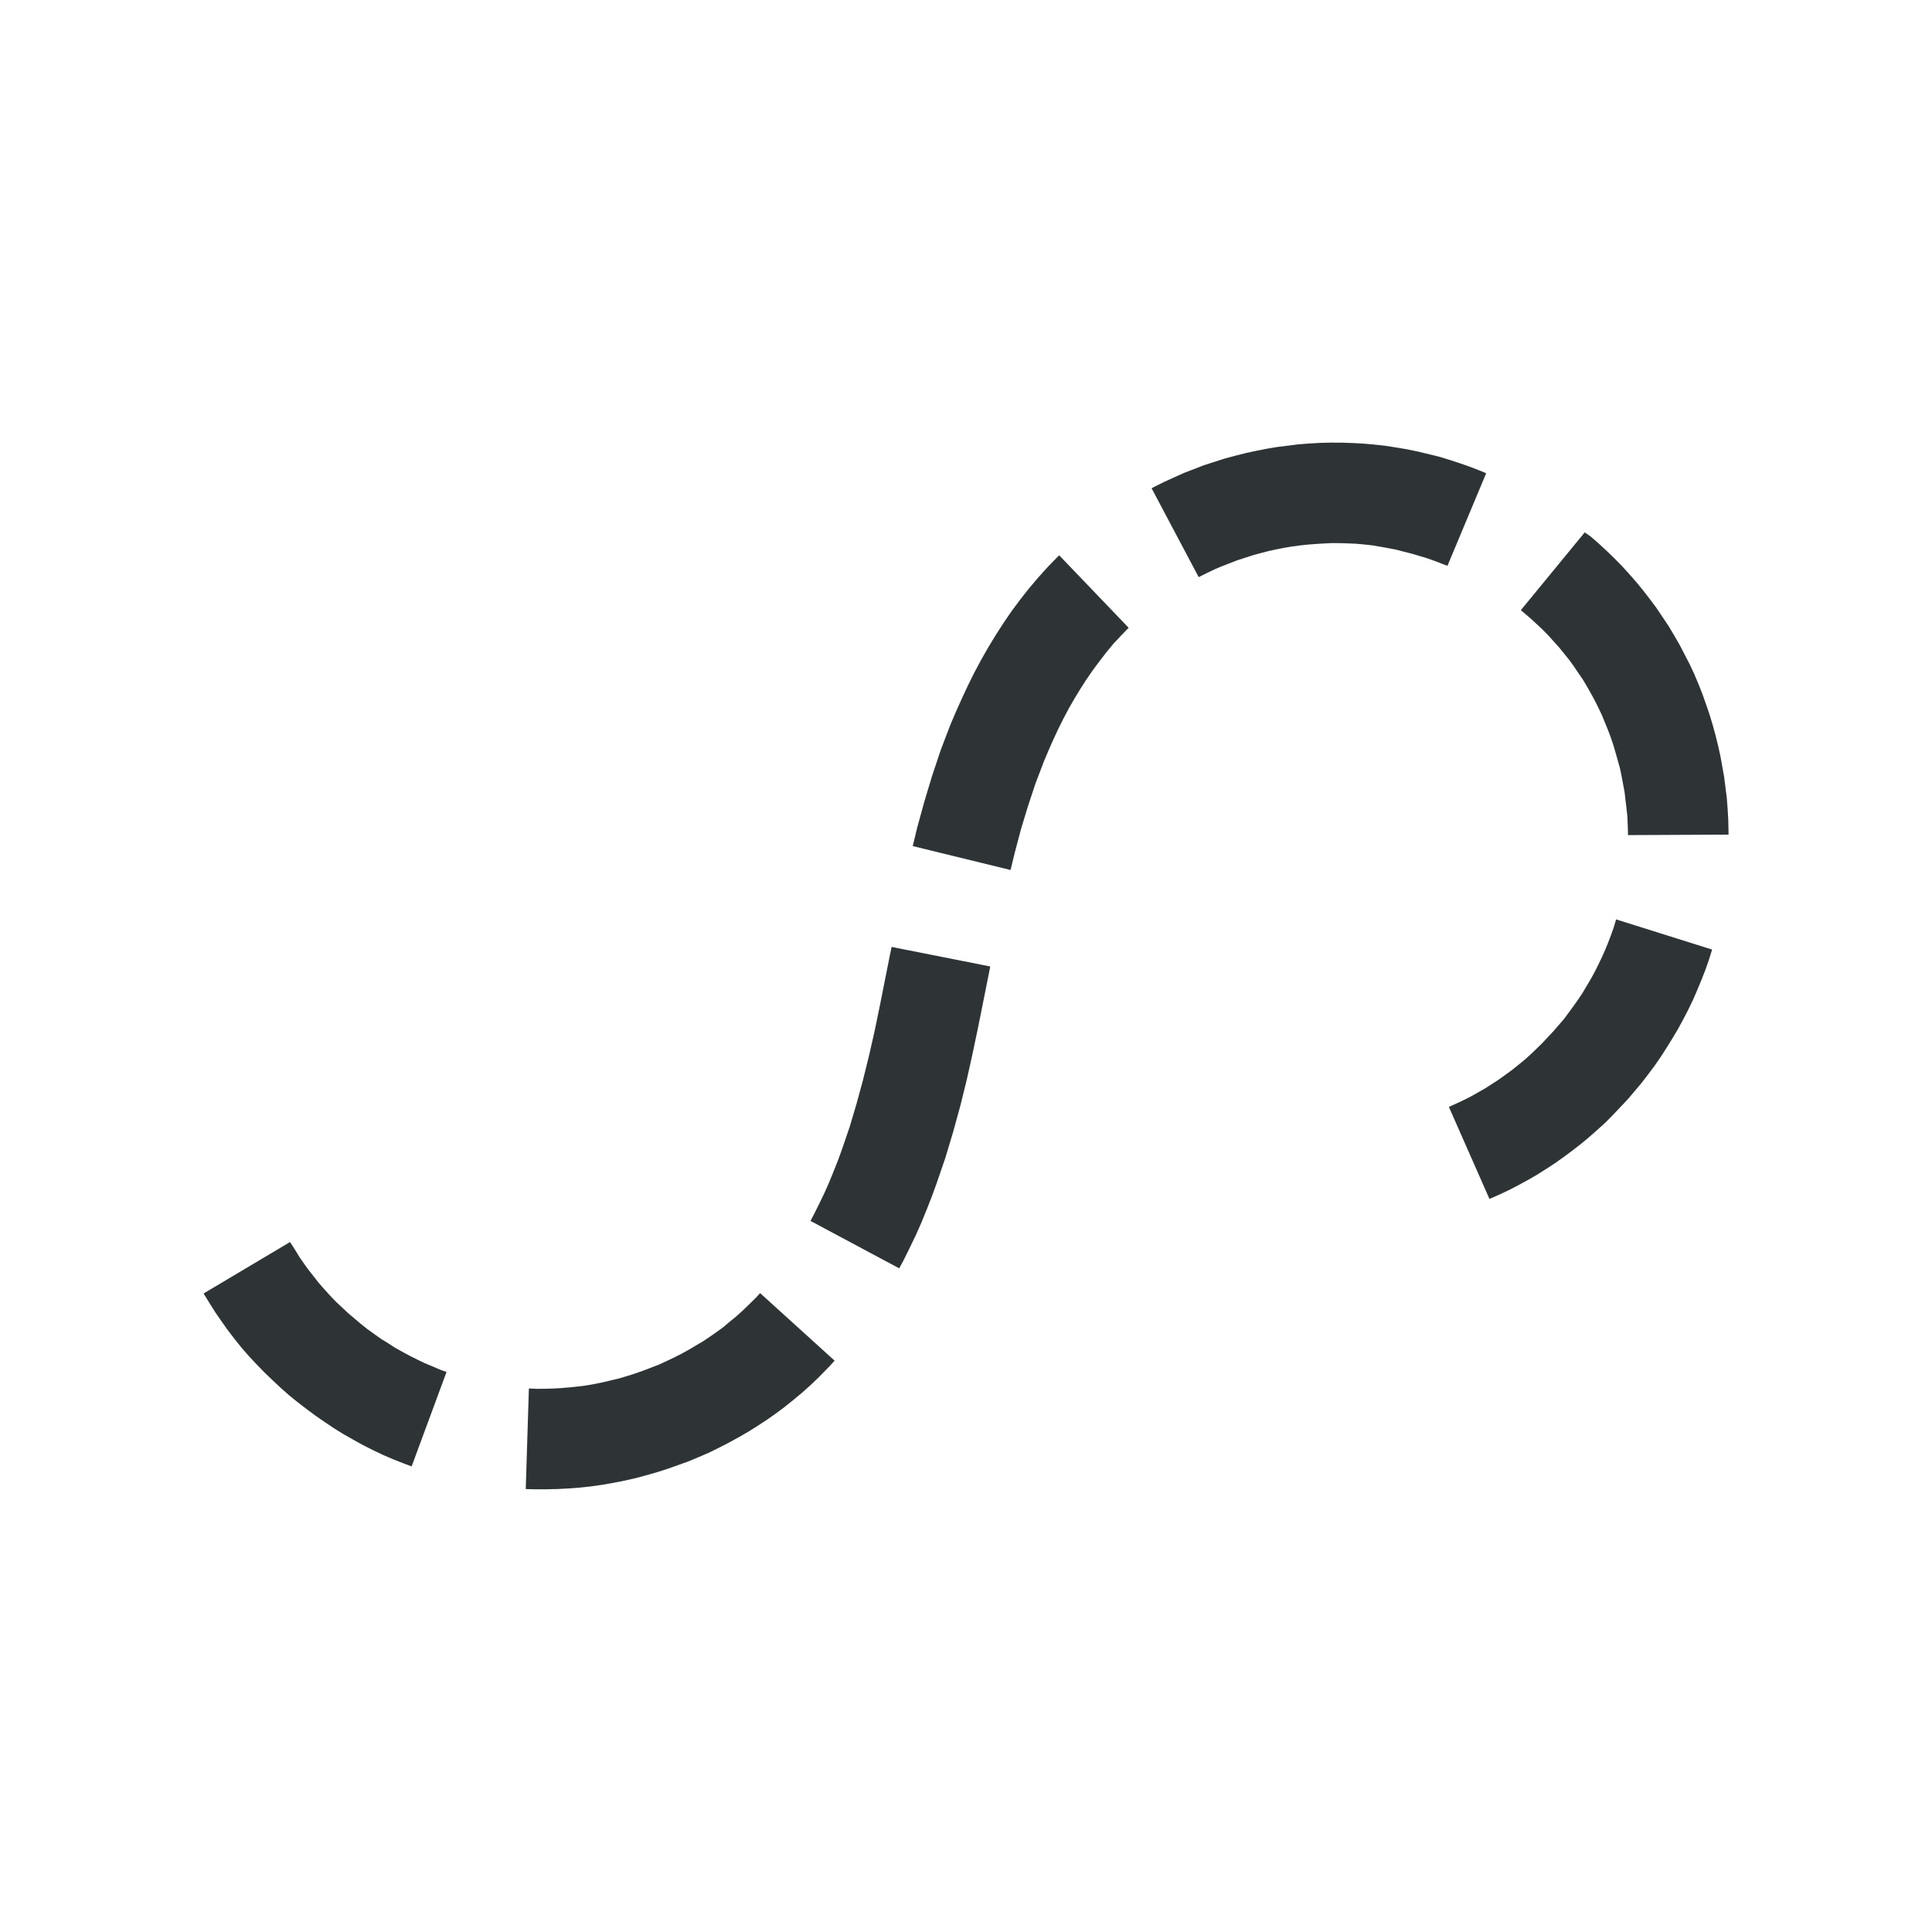 <?xml version="1.0" encoding="UTF-8" standalone="no"?>
<svg
   height="16px"
   viewBox="0 0 16 16"
   width="16px"
   version="1.1"
   id="svg163"
   xmlns="http://www.w3.org/2000/svg"
   xmlns:svg="http://www.w3.org/2000/svg">
  <defs
     id="defs167" />
  <filter
     id="a"
     height="1"
     width="1"
     x="0"
     y="0">
    <feColorMatrix
       in="SourceGraphic"
       type="matrix"
       values="0 0 0 0 1 0 0 0 0 1 0 0 0 0 1 0 0 0 1 0"
       id="feColorMatrix2" />
  </filter>
  <mask
     id="b">
    <g
       filter="url(#a)"
       id="g7">
      <path
         d="m 0 0 h 16 v 16 h -16 z"
         fill-opacity="0.3"
         id="path5" />
    </g>
  </mask>
  <clipPath
     id="c">
    <path
       d="m 0 0 h 1024 v 800 h -1024 z"
       id="path10" />
  </clipPath>
  <mask
     id="d">
    <g
       filter="url(#a)"
       id="g15">
      <path
         d="m 0 0 h 16 v 16 h -16 z"
         fill-opacity="0.05"
         id="path13" />
    </g>
  </mask>
  <clipPath
     id="e">
    <path
       d="m 0 0 h 1024 v 800 h -1024 z"
       id="path18" />
  </clipPath>
  <mask
     id="f">
    <g
       filter="url(#a)"
       id="g23">
      <path
         d="m 0 0 h 16 v 16 h -16 z"
         fill-opacity="0.05"
         id="path21" />
    </g>
  </mask>
  <clipPath
     id="g">
    <path
       d="m 0 0 h 1024 v 800 h -1024 z"
       id="path26" />
  </clipPath>
  <mask
     id="h">
    <g
       filter="url(#a)"
       id="g31">
      <path
         d="m 0 0 h 16 v 16 h -16 z"
         fill-opacity="0.05"
         id="path29" />
    </g>
  </mask>
  <clipPath
     id="i">
    <path
       d="m 0 0 h 1024 v 800 h -1024 z"
       id="path34" />
  </clipPath>
  <mask
     id="j">
    <g
       filter="url(#a)"
       id="g39">
      <path
         d="m 0 0 h 16 v 16 h -16 z"
         fill-opacity="0.05"
         id="path37" />
    </g>
  </mask>
  <clipPath
     id="k">
    <path
       d="m 0 0 h 1024 v 800 h -1024 z"
       id="path42" />
  </clipPath>
  <mask
     id="l">
    <g
       filter="url(#a)"
       id="g47">
      <path
         d="m 0 0 h 16 v 16 h -16 z"
         fill-opacity="0.05"
         id="path45" />
    </g>
  </mask>
  <clipPath
     id="m">
    <path
       d="m 0 0 h 1024 v 800 h -1024 z"
       id="path50" />
  </clipPath>
  <mask
     id="n">
    <g
       filter="url(#a)"
       id="g55">
      <path
         d="m 0 0 h 16 v 16 h -16 z"
         fill-opacity="0.05"
         id="path53" />
    </g>
  </mask>
  <clipPath
     id="o">
    <path
       d="m 0 0 h 1024 v 800 h -1024 z"
       id="path58" />
  </clipPath>
  <mask
     id="p">
    <g
       filter="url(#a)"
       id="g63">
      <path
         d="m 0 0 h 16 v 16 h -16 z"
         fill-opacity="0.3"
         id="path61" />
    </g>
  </mask>
  <clipPath
     id="q">
    <path
       d="m 0 0 h 1024 v 800 h -1024 z"
       id="path66" />
  </clipPath>
  <mask
     id="r">
    <g
       filter="url(#a)"
       id="g71">
      <path
         d="m 0 0 h 16 v 16 h -16 z"
         fill-opacity="0.5"
         id="path69" />
    </g>
  </mask>
  <clipPath
     id="s">
    <path
       d="m 0 0 h 1024 v 800 h -1024 z"
       id="path74" />
  </clipPath>
  <mask
     id="t">
    <g
       filter="url(#a)"
       id="g79">
      <path
         d="m 0 0 h 16 v 16 h -16 z"
         fill-opacity="0.4"
         id="path77" />
    </g>
  </mask>
  <clipPath
     id="u">
    <path
       d="m 0 0 h 1024 v 800 h -1024 z"
       id="path82" />
  </clipPath>
  <mask
     id="v">
    <g
       filter="url(#a)"
       id="g87">
      <path
         d="m 0 0 h 16 v 16 h -16 z"
         fill-opacity="0.4"
         id="path85" />
    </g>
  </mask>
  <clipPath
     id="w">
    <path
       d="m 0 0 h 1024 v 800 h -1024 z"
       id="path90" />
  </clipPath>
  <mask
     id="x">
    <g
       filter="url(#a)"
       id="g95">
      <path
         d="m 0 0 h 16 v 16 h -16 z"
         fill-opacity="0.5"
         id="path93" />
    </g>
  </mask>
  <clipPath
     id="y">
    <path
       d="m 0 0 h 1024 v 800 h -1024 z"
       id="path98" />
  </clipPath>
  <mask
     id="z">
    <g
       filter="url(#a)"
       id="g103">
      <path
         d="m 0 0 h 16 v 16 h -16 z"
         fill-opacity="0.5"
         id="path101" />
    </g>
  </mask>
  <clipPath
     id="A">
    <path
       d="m 0 0 h 1024 v 800 h -1024 z"
       id="path106" />
  </clipPath>
  <g
     clip-path="url(#c)"
     mask="url(#b)"
     transform="matrix(1 0 0 1 -560 -500)"
     id="g113">
    <path
       d="m 562.461 212.059 h 10.449 c -1.184 0.492 -1.297 2.461 0 3 h -10.449 z m 0 0"
       fill="#2e3436"
       id="path111" />
  </g>
  <g
     clip-path="url(#e)"
     mask="url(#d)"
     transform="matrix(1 0 0 1 -560 -500)"
     id="g117">
    <path
       d="m 16 632 h 1 v 1 h -1 z m 0 0"
       fill="#2e3436"
       fill-rule="evenodd"
       id="path115" />
  </g>
  <g
     clip-path="url(#g)"
     mask="url(#f)"
     transform="matrix(1 0 0 1 -560 -500)"
     id="g121">
    <path
       d="m 17 631 h 1 v 1 h -1 z m 0 0"
       fill="#2e3436"
       fill-rule="evenodd"
       id="path119" />
  </g>
  <g
     clip-path="url(#i)"
     mask="url(#h)"
     transform="matrix(1 0 0 1 -560 -500)"
     id="g125">
    <path
       d="m 18 634 h 1 v 1 h -1 z m 0 0"
       fill="#2e3436"
       fill-rule="evenodd"
       id="path123" />
  </g>
  <g
     clip-path="url(#k)"
     mask="url(#j)"
     transform="matrix(1 0 0 1 -560 -500)"
     id="g129">
    <path
       d="m 16 634 h 1 v 1 h -1 z m 0 0"
       fill="#2e3436"
       fill-rule="evenodd"
       id="path127" />
  </g>
  <g
     clip-path="url(#m)"
     mask="url(#l)"
     transform="matrix(1 0 0 1 -560 -500)"
     id="g133">
    <path
       d="m 17 635 h 1 v 1 h -1 z m 0 0"
       fill="#2e3436"
       fill-rule="evenodd"
       id="path131" />
  </g>
  <g
     clip-path="url(#o)"
     mask="url(#n)"
     transform="matrix(1 0 0 1 -560 -500)"
     id="g137">
    <path
       d="m 19 635 h 1 v 1 h -1 z m 0 0"
       fill="#2e3436"
       fill-rule="evenodd"
       id="path135" />
  </g>
  <g
     clip-path="url(#q)"
     mask="url(#p)"
     transform="matrix(1 0 0 1 -560 -500)"
     id="g141">
    <path
       d="m 136 660 v 7 h 7 v -7 z m 0 0"
       fill="#2e3436"
       id="path139" />
  </g>
  <g
     clip-path="url(#s)"
     mask="url(#r)"
     transform="matrix(1 0 0 1 -560 -500)"
     id="g145">
    <path
       d="m 199 642 h 3 v 12 h -3 z m 0 0"
       fill="#2e3436"
       id="path143" />
  </g>
  <g
     clip-path="url(#u)"
     mask="url(#t)"
     transform="matrix(1 0 0 1 -560 -500)"
     id="g149">
    <path
       d="m 209.5 144.16 c 0.277 0 0.5 0.223 0.5 0.5 v 1 c 0 0.277 -0.223 0.5 -0.5 0.5 s -0.5 -0.223 -0.5 -0.5 v -1 c 0 -0.277 0.223 -0.5 0.5 -0.5 z m 0 0"
       fill="#2e3436"
       id="path147" />
  </g>
  <g
     clip-path="url(#w)"
     mask="url(#v)"
     transform="matrix(1 0 0 1 -560 -500)"
     id="g153">
    <path
       d="m 206.5 144.16 c 0.277 0 0.5 0.223 0.5 0.5 v 1 c 0 0.277 -0.223 0.5 -0.5 0.5 s -0.5 -0.223 -0.5 -0.5 v -1 c 0 -0.277 0.223 -0.5 0.5 -0.5 z m 0 0"
       fill="#2e3436"
       id="path151" />
  </g>
  <g
     clip-path="url(#y)"
     mask="url(#x)"
     transform="matrix(1 0 0 1 -560 -500)"
     id="g157">
    <path
       d="m 229.5 143.16 c -0.547 0 -1 0.457 -1 1 c 0 0.547 0.453 1 1 1 s 1 -0.453 1 -1 c 0 -0.543 -0.453 -1 -1 -1 z m 0 0"
       fill="#2e3436"
       id="path155" />
  </g>
  <g
     clip-path="url(#A)"
     mask="url(#z)"
     transform="matrix(1 0 0 1 -560 -500)"
     id="g161">
    <path
       d="m 226.453 143.16 c -0.52 0 -0.953 0.434 -0.953 0.953 v 0.094 c 0 0.52 0.434 0.953 0.953 0.953 h 0.094 c 0.52 0 0.953 -0.434 0.953 -0.953 v -0.094 c 0 -0.52 -0.434 -0.953 -0.953 -0.953 z m 0 0"
       fill="#2e3436"
       id="path159" />
  </g>
  <path
     style="color:#000000;fill:#2e3436;stroke-width:0.833;stroke-dasharray:2.499, 0.833;-inkscape-stroke:none"
     d="m 12.308,3.919 -0.056,-0.023 -0.083,-0.032 -0.084,-0.029 -0.085,-0.028 -0.086,-0.026 -0.087,-0.021 -0.087,-0.021 -0.087,-0.018 -0.089,-0.015 -0.09,-0.014 -0.09,-0.01 -0.089,-0.008 -0.091,-0.005 -0.09,-0.003 -0.09,-3.91e-4 -0.089,0.002 -0.089,0.005 -0.09,0.007 -0.089,0.011 -0.089,0.011 -0.089,0.015 -0.086,0.017 -0.088,0.019 -0.087,0.022 -0.089,0.024 -0.168,0.054 -0.163,0.063 -0.085,0.038 -0.081,0.037 -0.081,0.04 -0.024,0.013 0.39,0.736 0.014,-0.007 0.06,-0.03 0.061,-0.029 0.059,-0.025 0.127,-0.049 0.13,-0.042 0.062,-0.017 0.066,-0.017 0.064,-0.014 0.066,-0.013 0.066,-0.011 0.067,-0.009 0.066,-0.007 0.067,-0.005 0.066,-0.004 0.067,-0.003 0.067,6.46e-4 0.066,0.002 0.065,0.003 0.066,0.006 0.065,0.007 0.065,0.011 0.066,0.012 0.064,0.012 0.065,0.017 0.064,0.016 0.064,0.019 0.064,0.019 0.062,0.022 0.063,0.024 0.046,0.018 z m 0.816,0.49 -0.529,0.644 0.034,0.029 0.05,0.043 0.049,0.045 0.049,0.046 0.046,0.047 0.045,0.05 0.045,0.05 0.042,0.052 0.042,0.052 0.039,0.054 0.036,0.054 0.038,0.055 0.033,0.056 0.033,0.058 0.032,0.059 0.029,0.058 0.029,0.061 0.025,0.061 0.025,0.061 0.024,0.064 0.021,0.062 0.019,0.065 0.018,0.064 0.018,0.064 0.013,0.063 0.025,0.134 0.016,0.136 0.007,0.064 0.003,0.067 0.002,0.066 2.18e-4,0.023 0.833,-0.004 -4.81e-4,-0.032 -0.002,-0.089 -0.005,-0.089 -0.007,-0.092 -0.022,-0.175 -0.031,-0.173 -0.02,-0.09 -0.021,-0.085 -0.024,-0.087 -0.026,-0.086 -0.029,-0.084 -0.03,-0.085 -0.033,-0.083 -0.035,-0.083 -0.038,-0.081 -0.041,-0.079 -0.041,-0.079 -0.045,-0.078 -0.046,-0.077 -0.051,-0.076 -0.051,-0.076 -0.053,-0.071 -0.055,-0.071 -0.057,-0.07 -0.059,-0.067 -0.06,-0.066 -0.063,-0.064 -0.065,-0.063 -0.065,-0.06 -0.068,-0.059 z m -4.352,0.19 -0.008,0.007 -0.085,0.087 -0.081,0.09 -0.078,0.092 -0.074,0.094 -0.071,0.096 -0.067,0.098 -0.064,0.1 -0.062,0.102 -0.058,0.102 -0.056,0.105 -0.052,0.105 -0.049,0.105 -0.048,0.107 -0.045,0.105 -0.042,0.109 -0.041,0.108 -0.072,0.215 -0.065,0.216 -0.059,0.215 -0.036,0.15 0.81,0.198 0.034,-0.14 0.052,-0.197 0.058,-0.191 0.063,-0.19 0.034,-0.089 0.035,-0.092 0.038,-0.09 0.039,-0.088 0.041,-0.089 0.043,-0.086 0.045,-0.085 0.047,-0.082 0.05,-0.082 0.05,-0.078 0.054,-0.078 0.055,-0.074 0.057,-0.074 0.058,-0.07 0.063,-0.067 0.062,-0.064 z m 5.407,3.265 -0.795,-0.25 -0.02,0.067 -0.022,0.062 -0.024,0.063 -0.025,0.061 -0.027,0.061 -0.029,0.06 -0.029,0.058 -0.032,0.059 -0.034,0.057 -0.035,0.059 -0.037,0.056 -0.039,0.055 -0.039,0.053 -0.039,0.053 -0.089,0.103 -0.094,0.1 -0.046,0.045 -0.048,0.046 -0.05,0.045 -0.053,0.043 -0.052,0.042 -0.054,0.039 -0.054,0.039 -0.057,0.037 -0.056,0.036 -0.058,0.033 -0.058,0.033 -0.06,0.03 -0.059,0.028 -0.066,0.03 0.336,0.762 0.078,-0.034 0.081,-0.038 0.079,-0.041 0.079,-0.043 0.078,-0.045 0.076,-0.048 0.075,-0.049 0.073,-0.052 0.071,-0.053 0.071,-0.055 0.068,-0.057 0.067,-0.059 0.066,-0.06 0.065,-0.066 0.121,-0.128 0.113,-0.134 0.056,-0.073 0.053,-0.071 0.051,-0.074 0.048,-0.075 0.047,-0.076 0.046,-0.077 0.043,-0.079 0.041,-0.079 0.039,-0.081 0.036,-0.083 0.034,-0.082 0.033,-0.084 0.03,-0.086 z M 8.201,8.004 7.384,7.842 l -0.017,0.082 -0.083,0.417 -0.042,0.203 -0.046,0.202 -0.049,0.198 -0.053,0.195 -0.057,0.192 -0.065,0.19 -0.033,0.091 -0.036,0.09 -0.037,0.091 -0.04,0.09 -0.042,0.087 -0.043,0.086 -0.029,0.055 0.735,0.393 0.034,-0.063 0.052,-0.105 0.051,-0.106 0.047,-0.106 0.044,-0.108 0.042,-0.107 0.04,-0.11 0.073,-0.213 0.065,-0.217 0.059,-0.215 0.053,-0.215 0.048,-0.216 0.045,-0.214 0.084,-0.42 z m -1.906,2.705 -0.034,0.037 -0.065,0.064 -0.049,0.047 -0.051,0.046 -0.053,0.043 -0.053,0.045 -0.055,0.04 -0.056,0.039 -0.057,0.038 -0.059,0.035 -0.059,0.035 -0.06,0.033 -0.063,0.032 -0.061,0.029 -0.063,0.029 -0.065,0.025 -0.065,0.025 -0.065,0.023 -0.066,0.021 -0.067,0.02 -0.067,0.016 -0.067,0.016 -0.068,0.014 -0.068,0.012 -0.069,0.009 -0.067,0.007 -0.069,0.006 -0.069,0.004 -0.069,0.002 -0.068,7.68e-4 -0.068,-0.003 -0.026,0.833 0.079,0.002 0.092,-2.25e-4 0.093,-0.002 0.093,-0.005 0.092,-0.007 0.092,-0.01 0.092,-0.013 0.091,-0.016 0.091,-0.018 0.09,-0.02 0.09,-0.024 0.087,-0.025 0.089,-0.028 0.087,-0.031 0.087,-0.031 0.086,-0.036 0.084,-0.036 0.083,-0.041 0.082,-0.042 0.082,-0.045 0.08,-0.046 0.078,-0.049 0.078,-0.051 0.075,-0.053 0.074,-0.055 0.072,-0.058 0.072,-0.06 0.069,-0.062 0.069,-0.066 0.085,-0.087 0.044,-0.048 z m -3.893,-0.423 -0.716,0.426 0.046,0.075 0.049,0.078 0.053,0.077 0.054,0.076 0.056,0.073 0.058,0.072 0.061,0.07 0.063,0.067 0.065,0.067 0.067,0.064 0.067,0.063 0.07,0.062 0.072,0.058 0.073,0.056 0.074,0.055 0.077,0.053 0.076,0.051 0.079,0.049 0.081,0.046 0.08,0.044 0.083,0.042 0.084,0.04 0.084,0.036 0.086,0.034 0.065,0.024 L 3.698,11.362 3.645,11.343 3.582,11.316 3.517,11.289 3.455,11.259 3.393,11.228 3.332,11.195 3.271,11.161 3.214,11.124 3.154,11.087 3.098,11.047 3.041,11.006 2.987,10.963 2.934,10.918 2.882,10.874 2.831,10.826 2.781,10.779 2.733,10.729 2.687,10.678 2.641,10.626 2.599,10.572 2.557,10.519 2.517,10.464 2.478,10.407 2.442,10.348 Z"
     id="path1396" />
</svg>
